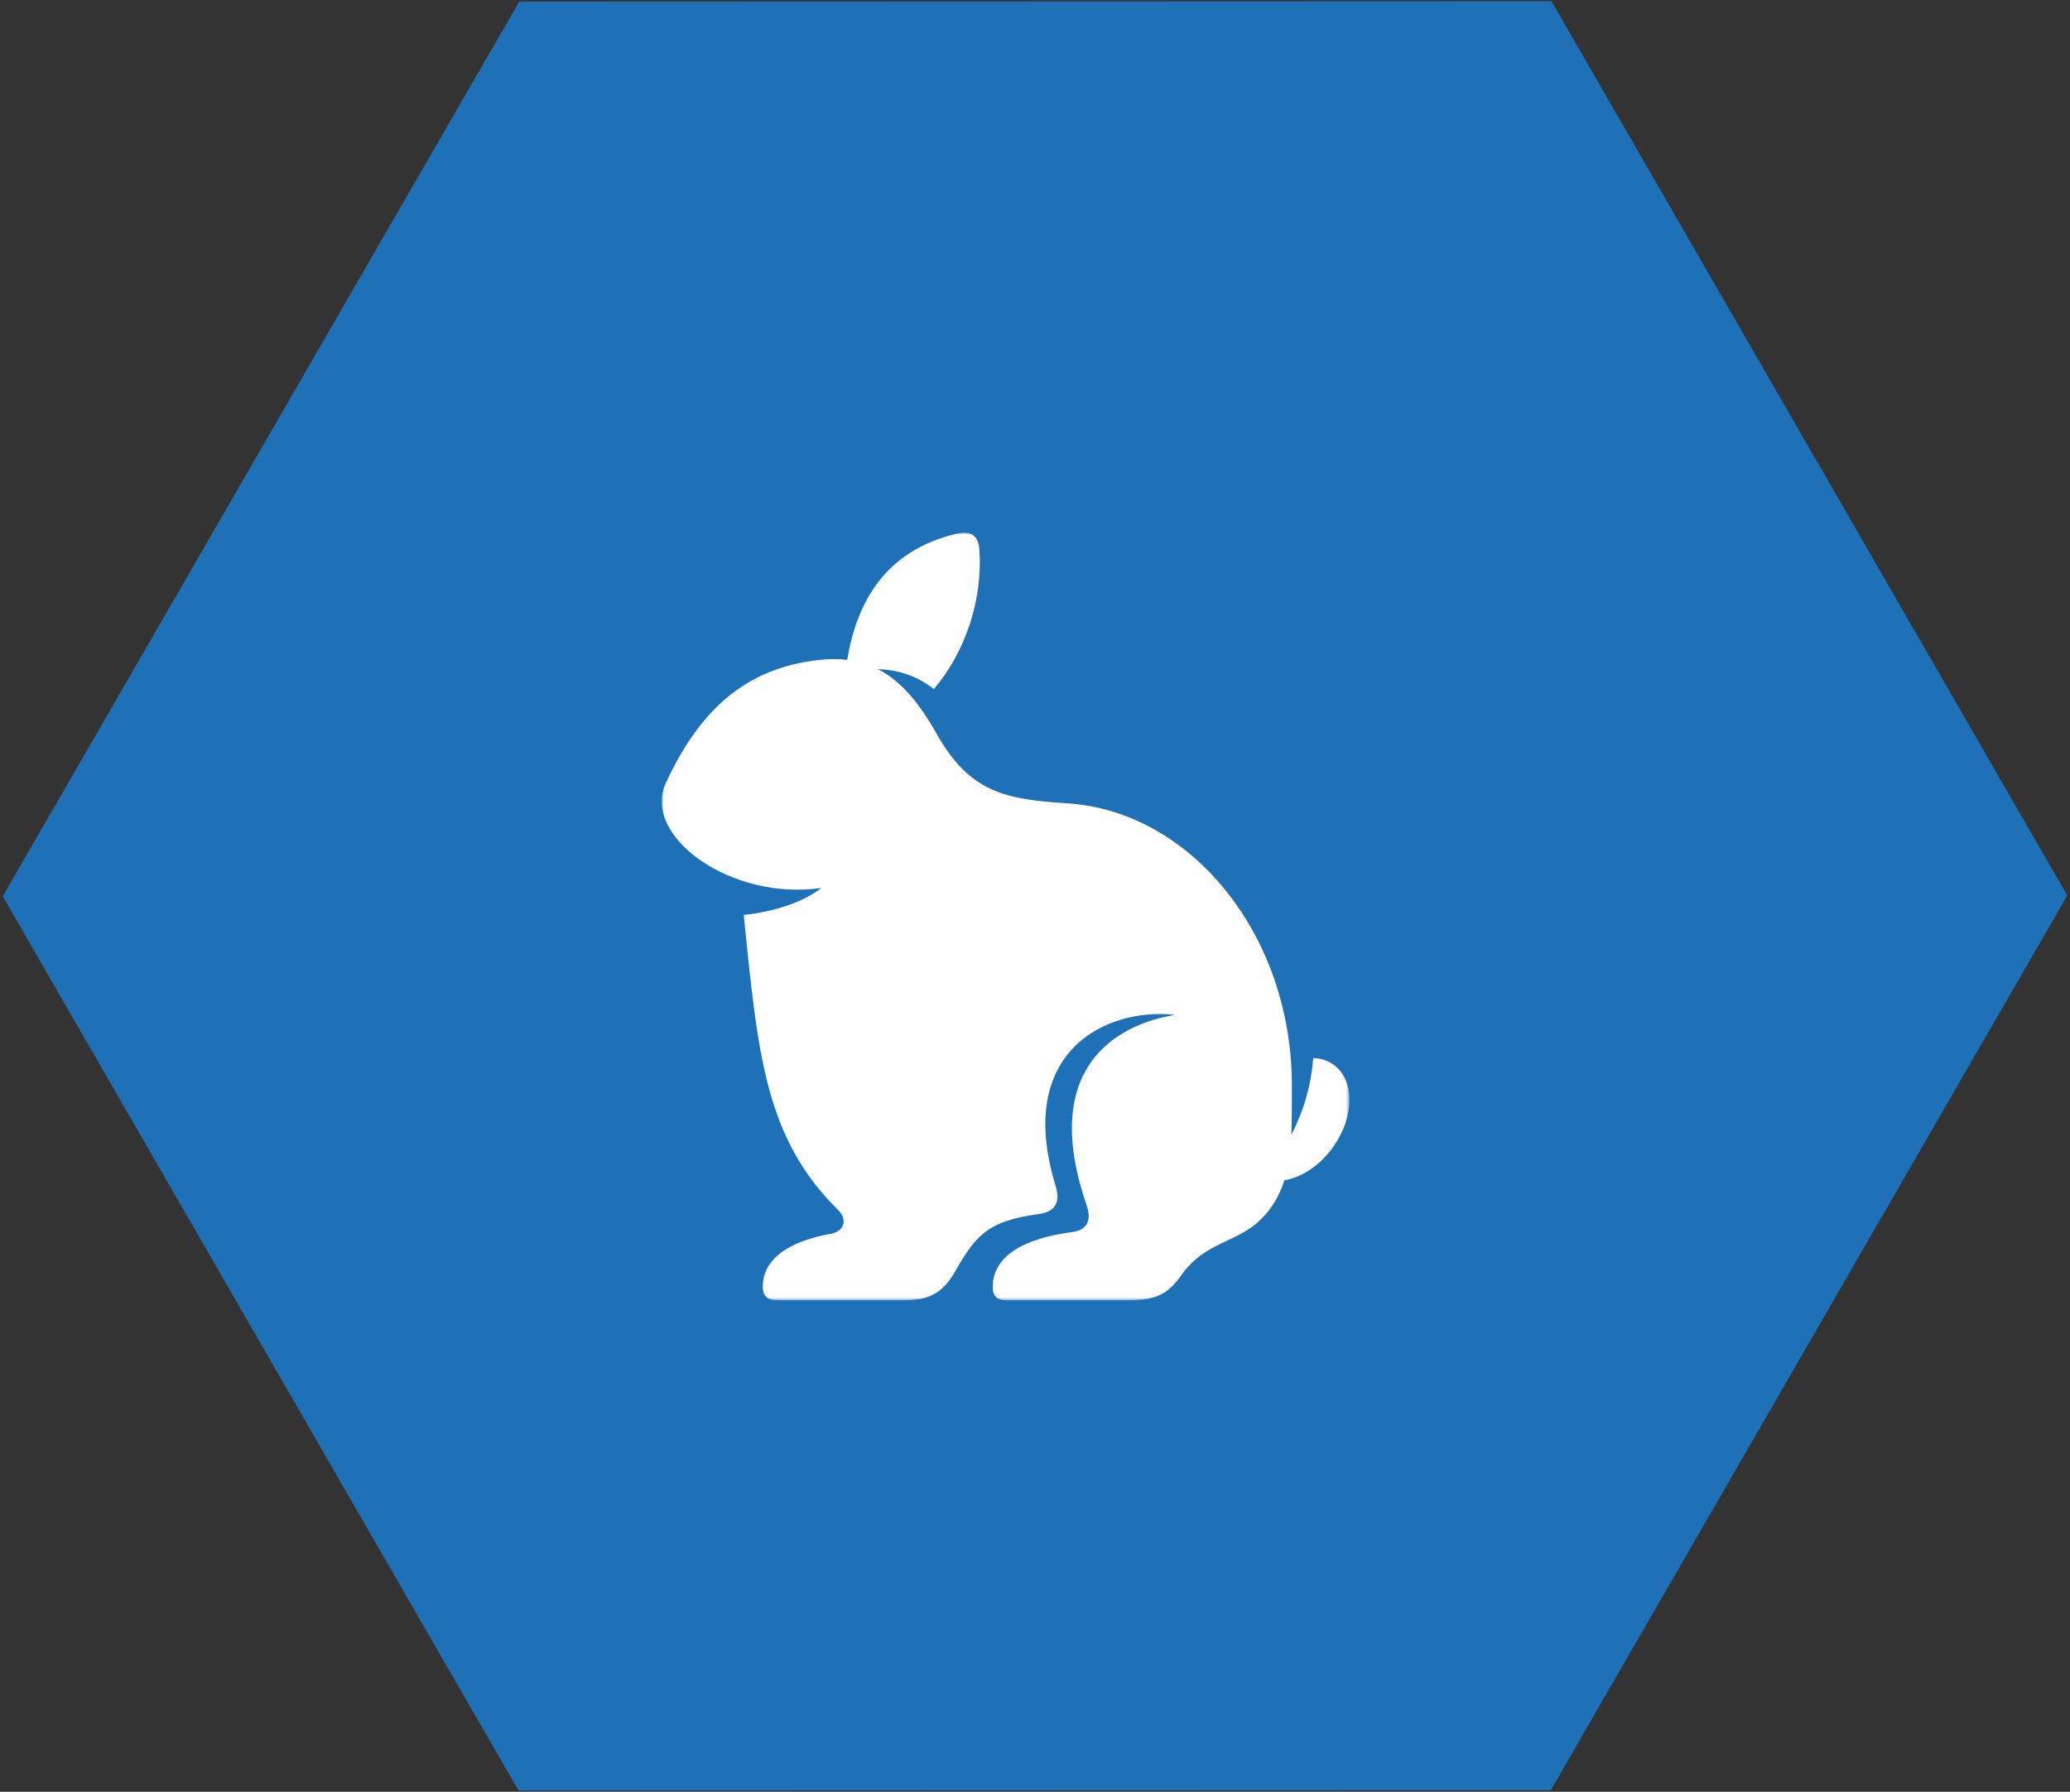 <svg width="513" height="444" xmlns="http://www.w3.org/2000/svg" xmlns:xlink="http://www.w3.org/1999/xlink"><rect width="100%" height="100%" fill="#333333" stroke="none"/><defs><path id="a" d="M255.5-33L477 95v256L255.5 479 34 351V95z"/><path id="c" d="M0 0h170.423v190.223H0z"/></defs><g transform="translate(1 -1)" fill="none" fill-rule="evenodd"><mask id="b" fill="#fff"><use xlink:href="#a"/></mask><use fill="#1E70B7" transform="rotate(30 255.5 223)" xlink:href="#a"/><g mask="url(#b)"><g transform="translate(163 133)"><mask id="d" fill="#fff"><use xlink:href="#c"/></mask><path d="M166.489 131.825c-1.473-1.058-3.205-1.59-5.055-1.64-.457 6.738-2.37 13.122-5.414 19.051.17-3.725.102-7.574.139-11.43.365-38.024-25.043-68.757-55.531-70.73-15.427-.998-24.246-2.62-32.522-17.258-4.209-7.476-8.694-13.01-14.506-15.995 5.49.17 9.962 1.896 13.843 4.935 7.902-9.387 12.119-22.148 11.271-34.633-.266-3.669-2.423-4.599-5.458-3.92C55.139 4.406 48.259 17.56 45.958 31.511c-2.137-.257-4.432-.262-6.922.011-18.57 2.036-29.837 12.815-38.007 30.464-6.125 13.231 16.172 29.308 38.519 26.05-4.534 3.588-11.775 5.888-19.235 6.687 3.513 34.395 5.22 55.208 23.367 73.087 2.47 2.45 1.558 5.335-1.846 5.937-7.459 1.338-16.863 4.724-16.792 13.26.079 2.416 1.348 3.198 3.909 3.216h30.665c6.359.03 9.516-1.617 12.461-6.109 5.481-9.447 7.894-13.456 21.287-15.267 4.308-.58 5.463-3.02 4.227-7.052-10.239-33.426 12.827-44.218 29.58-42.314-14.528 2.398-33.529 13.087-21.94 46.98 1.143 3.323.858 6.253-3.664 6.865-7.692.985-19.784 4.091-19.534 13.88.126 2.27 1.351 2.985 3.49 3.017h30.7c7-.122 9.536-2.118 12.4-6.023 5.81-8.472 13.706-8.113 19.675-13.87 3.003-2.897 4.851-6.236 5.996-9.864 4.231-.685 8.758-3.59 12.054-8.185 5.377-7.5 5.442-16.658.141-20.456" fill="#FEFEFE" mask="url(#d)"/></g></g></g></svg>